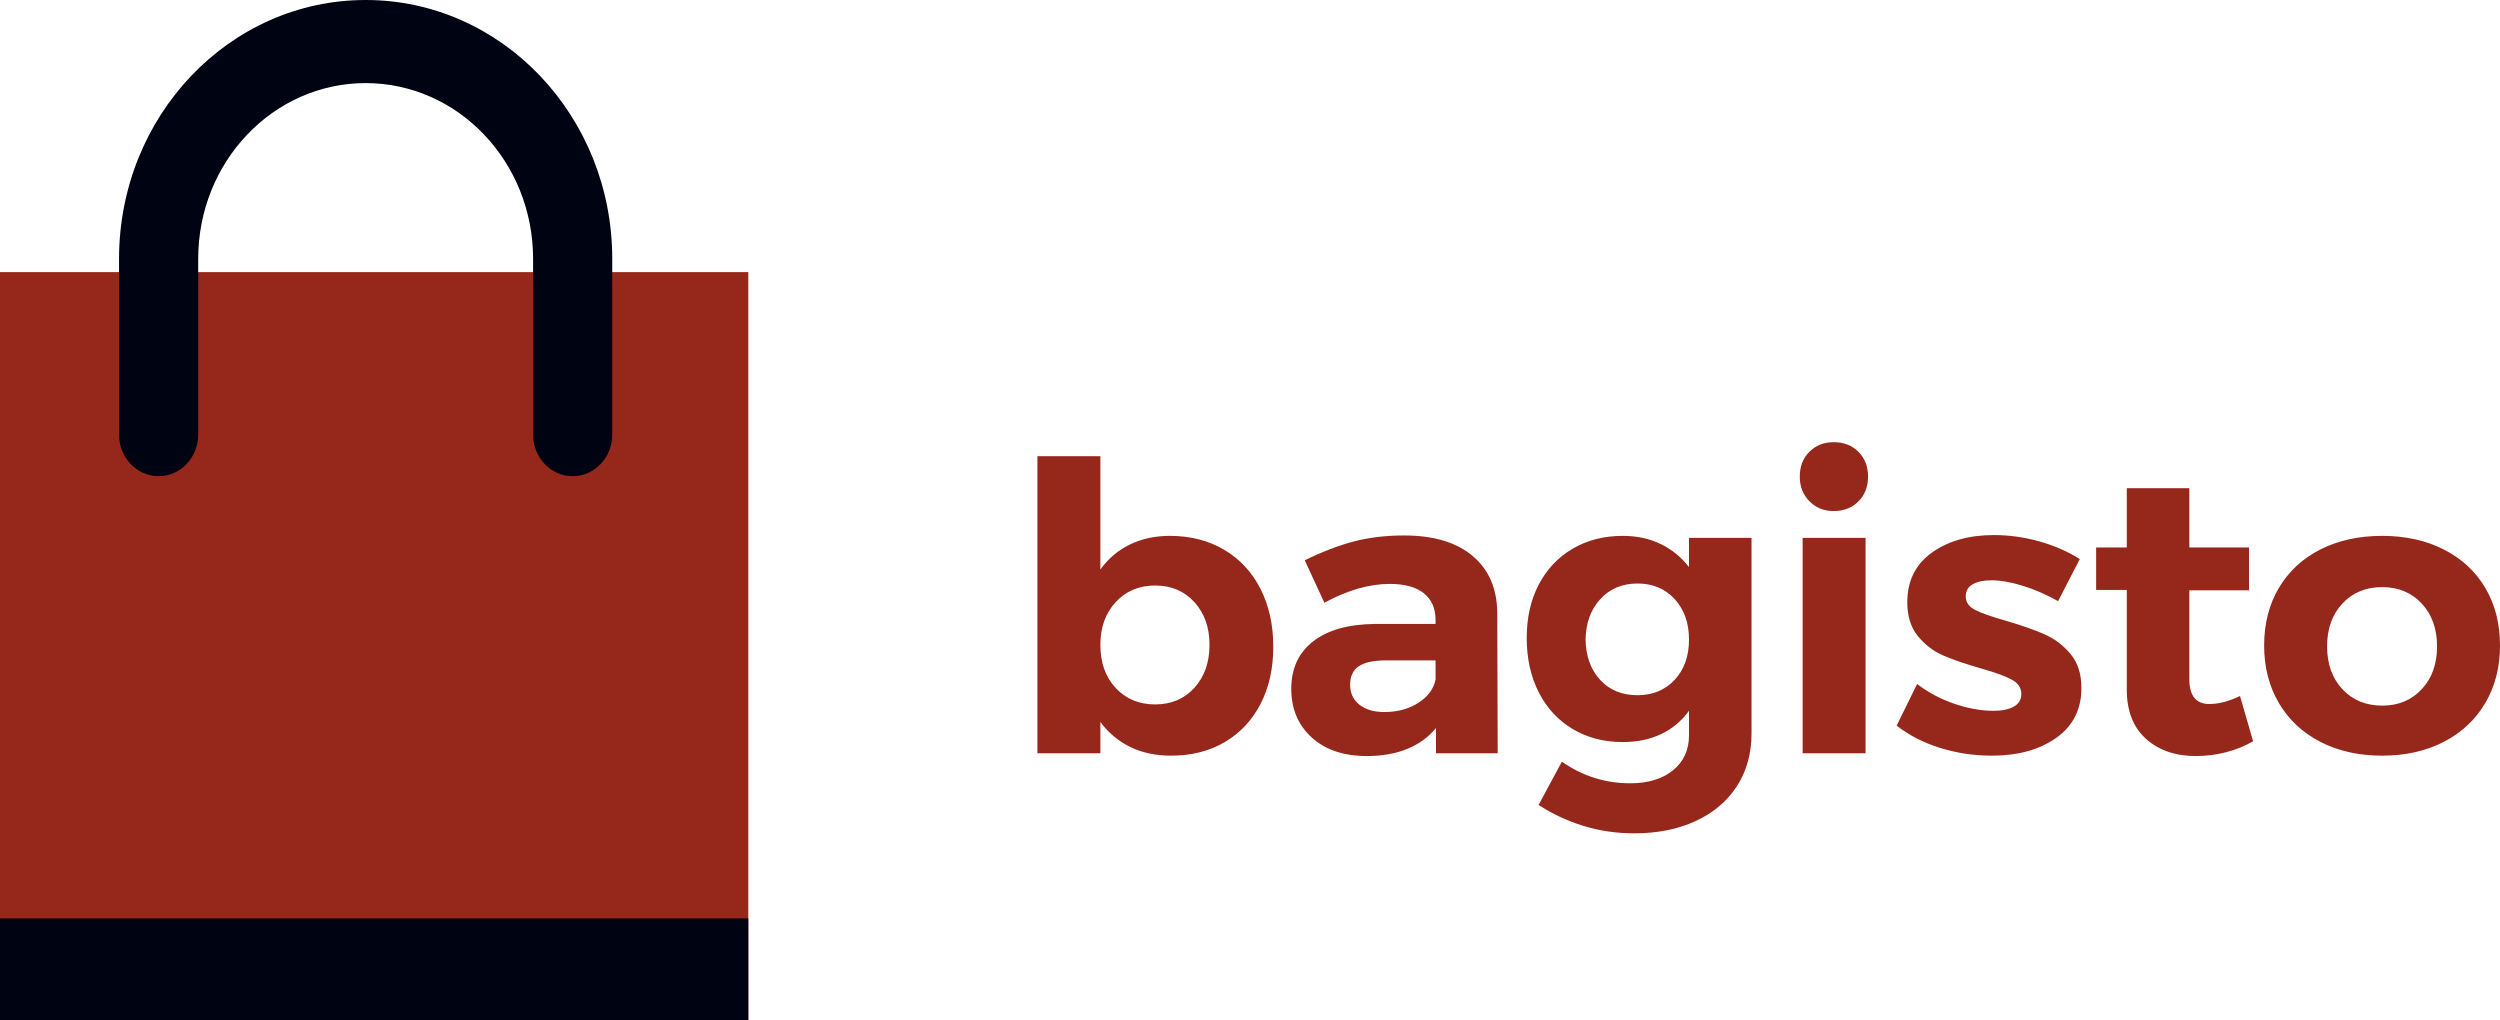 <?xml version="1.0" encoding="UTF-8"?>
<svg width="147px" height="60px" viewBox="0 0 147 60" version="1.1" xmlns="http://www.w3.org/2000/svg" xmlns:xlink="http://www.w3.org/1999/xlink">
    <!-- Generator: Sketch 51.1 (57501) - http://www.bohemiancoding.com/sketch -->
    <title>Logo+Text</title>
    <desc>Created with Sketch.</desc>
    <defs></defs>
    <g id="Desktop" stroke="none" stroke-width="1" fill="none" fill-rule="evenodd">
        <g id="setup" transform="translate(-579, -48)" fill-rule="nonzero">
            <g id="Logo+Text" transform="translate(579, 48)">
                <g id="Logo">
                    <rect id="Rectangle" fill="#96281b" x="0" y="16" width="44" height="44"></rect>
                    <rect id="Rectangle" fill="#000311" x="0" y="54" width="44" height="6"></rect>
                    <path d="M36,15.221 L36,25.557 C36,26.906 34.958,28 33.673,28 C32.388,28 31.346,26.906 31.346,25.557 L31.346,15.221 C31.346,9.513 26.938,4.886 21.5,4.886 C16.062,4.886 11.654,9.513 11.654,15.221 L11.654,25.557 C11.654,26.906 10.612,28 9.327,28 C8.042,28 7,26.906 7,25.557 L7,15.221 C7,6.815 13.492,0 21.5,0 C29.508,0 36,6.815 36,15.221 Z" id="Combined-Shape" fill="#000311"></path>
                </g>
                <path d="M71.972,32.321 C72.894,32.862 73.607,33.627 74.112,34.616 C74.616,35.605 74.869,36.743 74.869,38.03 C74.869,39.301 74.62,40.419 74.124,41.384 C73.627,42.35 72.926,43.099 72.02,43.633 C71.115,44.166 70.061,44.433 68.86,44.433 C67.962,44.433 67.165,44.264 66.468,43.927 C65.771,43.589 65.182,43.099 64.702,42.455 L64.702,44.292 L61,44.292 L61,26.824 L64.702,26.824 L64.702,33.486 C65.166,32.843 65.747,32.352 66.444,32.015 C67.141,31.677 67.922,31.509 68.788,31.509 C69.989,31.509 71.051,31.779 71.972,32.321 Z M70.23,40.443 C70.823,39.791 71.119,38.948 71.119,37.912 C71.119,36.892 70.823,36.056 70.23,35.405 C69.637,34.753 68.868,34.428 67.922,34.428 C66.977,34.428 66.204,34.753 65.603,35.405 C65.002,36.056 64.702,36.892 64.702,37.912 C64.702,38.963 65.002,39.811 65.603,40.454 C66.204,41.098 66.977,41.42 67.922,41.42 C68.868,41.42 69.637,41.094 70.23,40.443 Z M84.435,44.292 L84.435,42.809 C84.002,43.342 83.441,43.75 82.752,44.033 C82.063,44.315 81.27,44.456 80.373,44.456 C79.011,44.456 77.929,44.092 77.128,43.362 C76.327,42.632 75.926,41.679 75.926,40.502 C75.926,39.309 76.355,38.379 77.212,37.712 C78.069,37.045 79.283,36.704 80.854,36.688 L84.411,36.688 L84.411,36.452 C84.411,35.778 84.183,35.256 83.726,34.887 C83.269,34.518 82.6,34.334 81.719,34.334 C80.517,34.334 79.235,34.702 77.873,35.44 L76.719,32.945 C77.745,32.443 78.706,32.074 79.604,31.838 C80.501,31.603 81.486,31.485 82.56,31.485 C84.291,31.485 85.633,31.885 86.586,32.686 C87.54,33.486 88.024,34.6 88.04,36.029 L88.064,44.292 L84.435,44.292 Z M83.401,41.325 C83.962,40.965 84.299,40.509 84.411,39.96 L84.411,38.83 L81.503,38.83 C80.781,38.83 80.249,38.944 79.904,39.171 C79.56,39.399 79.387,39.764 79.387,40.266 C79.387,40.753 79.568,41.141 79.928,41.431 C80.289,41.722 80.781,41.867 81.406,41.867 C82.176,41.867 82.841,41.686 83.401,41.325 Z M102.99,31.626 L102.99,43.115 C102.99,44.307 102.702,45.347 102.125,46.234 C101.548,47.121 100.739,47.803 99.698,48.282 C98.656,48.761 97.454,49 96.092,49 C95.035,49 94.029,48.851 93.076,48.553 C92.122,48.255 91.253,47.846 90.468,47.329 L91.838,44.786 C93.056,45.634 94.394,46.057 95.852,46.057 C96.909,46.057 97.751,45.802 98.376,45.292 C99.001,44.782 99.313,44.096 99.313,43.232 L99.313,41.796 C98.88,42.393 98.336,42.848 97.679,43.162 C97.022,43.476 96.268,43.633 95.419,43.633 C94.314,43.633 93.332,43.378 92.475,42.867 C91.618,42.357 90.953,41.639 90.48,40.713 C90.007,39.787 89.771,38.72 89.771,37.512 C89.771,36.319 90.007,35.271 90.48,34.369 C90.953,33.467 91.618,32.764 92.475,32.262 C93.332,31.76 94.314,31.509 95.419,31.509 C96.252,31.509 96.998,31.67 97.655,31.991 C98.312,32.313 98.864,32.764 99.313,33.345 L99.313,31.626 L102.99,31.626 Z M98.472,39.972 C99.033,39.368 99.313,38.579 99.313,37.606 C99.313,36.633 99.033,35.84 98.472,35.228 C97.911,34.616 97.182,34.31 96.285,34.31 C95.387,34.31 94.658,34.616 94.097,35.228 C93.536,35.84 93.248,36.633 93.232,37.606 C93.248,38.579 93.532,39.368 94.085,39.972 C94.638,40.576 95.371,40.878 96.285,40.878 C97.182,40.878 97.911,40.576 98.472,39.972 Z M105.995,31.626 L109.696,31.626 L109.696,44.292 L105.995,44.292 L105.995,31.626 Z M109.276,26.565 C109.652,26.942 109.841,27.428 109.841,28.025 C109.841,28.621 109.652,29.107 109.276,29.484 C108.899,29.861 108.415,30.049 107.822,30.049 C107.245,30.049 106.768,29.857 106.392,29.472 C106.015,29.088 105.827,28.605 105.827,28.025 C105.827,27.428 106.015,26.942 106.392,26.565 C106.768,26.188 107.245,26 107.822,26 C108.415,26 108.899,26.188 109.276,26.565 Z M118.926,34.44 C118.237,34.228 117.62,34.122 117.075,34.122 C116.627,34.122 116.266,34.2 115.994,34.357 C115.721,34.514 115.585,34.75 115.585,35.063 C115.585,35.409 115.77,35.676 116.138,35.864 C116.507,36.052 117.108,36.264 117.941,36.499 C118.854,36.766 119.607,37.029 120.2,37.288 C120.793,37.547 121.306,37.932 121.738,38.442 C122.171,38.952 122.387,39.623 122.387,40.454 C122.387,41.71 121.895,42.687 120.909,43.385 C119.924,44.084 118.662,44.433 117.124,44.433 C116.066,44.433 115.048,44.28 114.071,43.974 C113.094,43.668 112.244,43.232 111.523,42.667 L112.725,40.219 C113.382,40.721 114.115,41.11 114.924,41.384 C115.733,41.659 116.499,41.796 117.22,41.796 C117.716,41.796 118.113,41.714 118.409,41.549 C118.706,41.384 118.854,41.137 118.854,40.808 C118.854,40.447 118.666,40.164 118.289,39.96 C117.913,39.756 117.308,39.536 116.475,39.301 C115.593,39.05 114.86,38.799 114.275,38.548 C113.69,38.296 113.19,37.916 112.773,37.406 C112.356,36.896 112.148,36.233 112.148,35.417 C112.148,34.161 112.629,33.188 113.59,32.497 C114.552,31.807 115.77,31.462 117.244,31.462 C118.125,31.462 119.006,31.583 119.888,31.827 C120.769,32.07 121.57,32.419 122.291,32.874 L121.017,35.346 C120.312,34.954 119.615,34.651 118.926,34.44 Z M132.482,43.585 C132.002,43.868 131.469,44.084 130.884,44.233 C130.299,44.382 129.71,44.456 129.117,44.456 C127.916,44.456 126.938,44.119 126.185,43.444 C125.432,42.769 125.055,41.804 125.055,40.549 L125.055,34.687 L123.253,34.687 L123.253,32.191 L125.055,32.191 L125.055,28.707 L128.733,28.707 L128.733,32.191 L132.242,32.191 L132.242,34.71 L128.733,34.71 L128.733,39.937 C128.733,40.91 129.125,41.396 129.911,41.396 C130.455,41.396 131.056,41.239 131.713,40.925 L132.482,43.585 Z M143.695,32.309 C144.745,32.843 145.558,33.596 146.135,34.569 C146.712,35.542 147,36.672 147,37.959 C147,39.23 146.712,40.356 146.135,41.337 C145.558,42.318 144.745,43.079 143.695,43.621 C142.646,44.162 141.44,44.433 140.078,44.433 C138.7,44.433 137.486,44.162 136.436,43.621 C135.387,43.079 134.574,42.318 133.997,41.337 C133.42,40.356 133.131,39.23 133.131,37.959 C133.131,36.672 133.42,35.542 133.997,34.569 C134.574,33.596 135.387,32.843 136.436,32.309 C137.486,31.776 138.7,31.509 140.078,31.509 C141.44,31.509 142.646,31.776 143.695,32.309 Z M137.734,35.487 C137.133,36.131 136.833,36.97 136.833,38.006 C136.833,39.042 137.133,39.882 137.734,40.525 C138.335,41.169 139.116,41.49 140.078,41.49 C141.023,41.49 141.796,41.169 142.397,40.525 C142.998,39.882 143.298,39.042 143.298,38.006 C143.298,36.97 142.998,36.131 142.397,35.487 C141.796,34.844 141.023,34.522 140.078,34.522 C139.116,34.522 138.335,34.844 137.734,35.487 Z" id="bagisto" fill="#96281b"></path>
            </g>
        </g>
    </g>
</svg>
